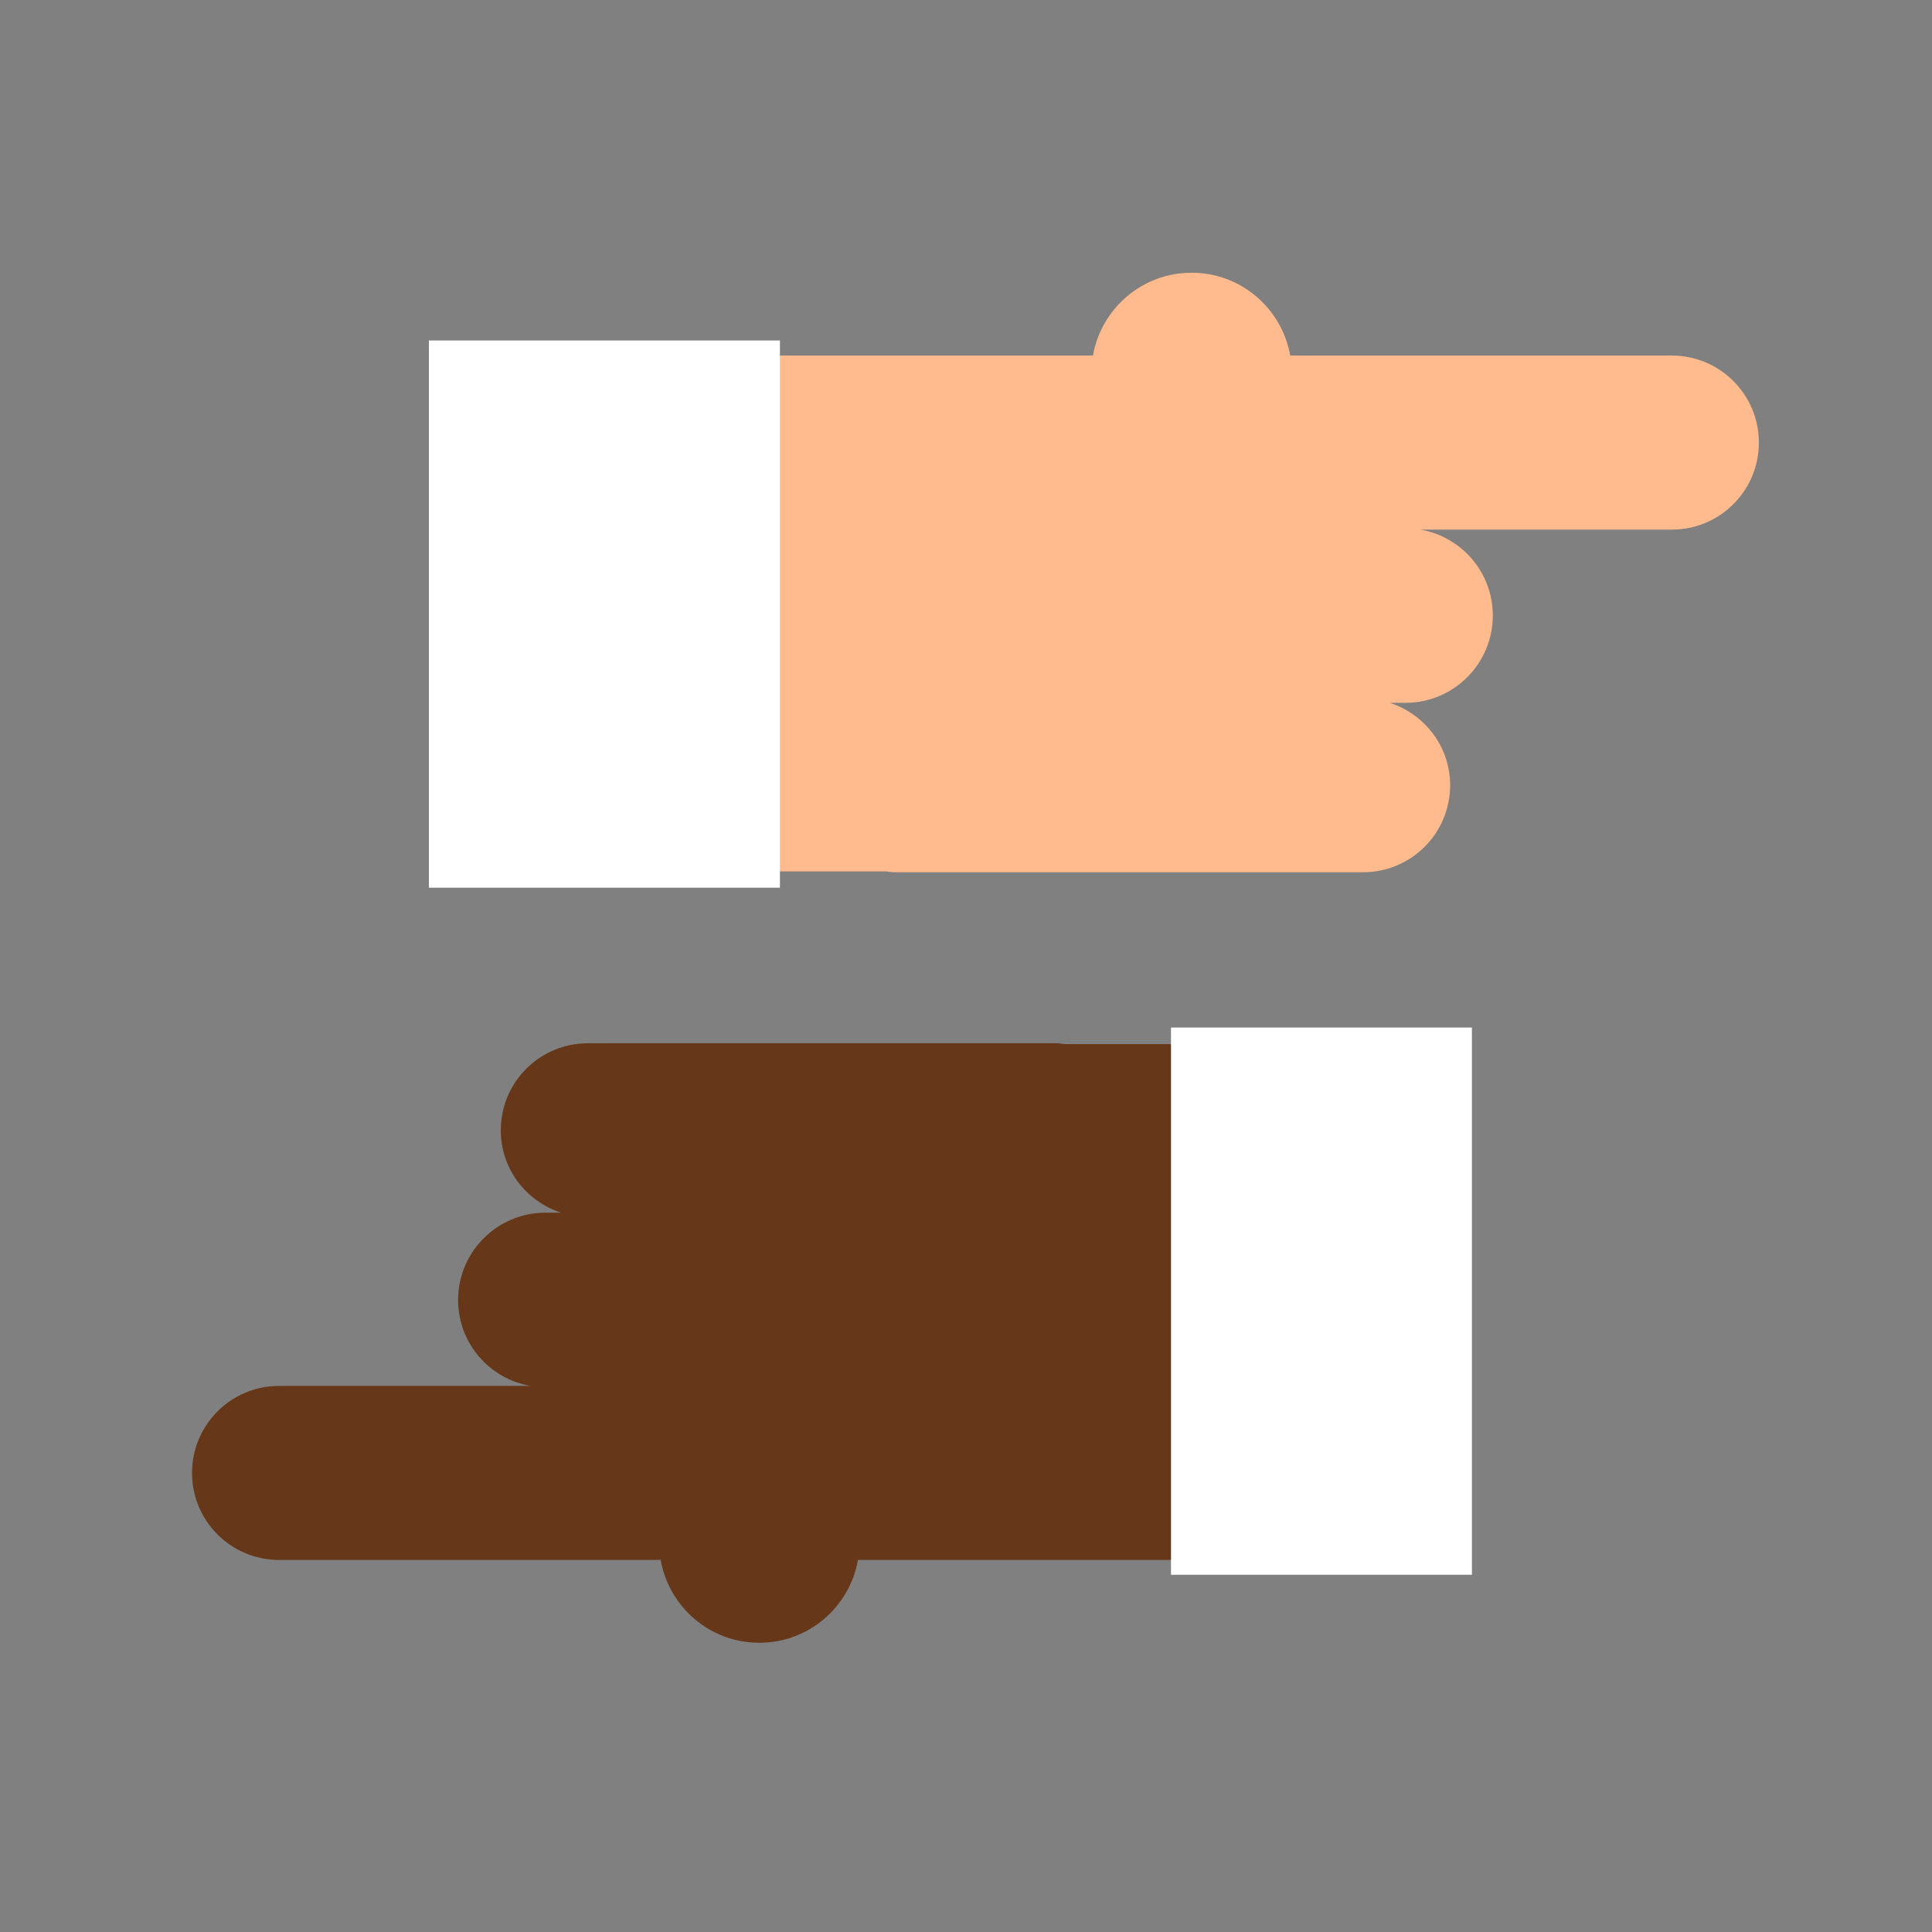 <?xml version="1.0" encoding="utf-8"?><!DOCTYPE svg PUBLIC "-//W3C//DTD SVG 1.1//EN" "http://www.w3.org/Graphics/SVG/1.1/DTD/svg11.dtd"><svg version="1.1" id="Unlocked" xmlns="http://www.w3.org/2000/svg" xmlns:xlink="http://www.w3.org/1999/xlink" x="0px" y="0px" width="110px" height="110px" viewBox="0 0 110 110" enable-background="new 0 0 110 110" xml:space="preserve"><rect x="0" y="0" width="110" height="110" fill="#808080" stroke="none"/><path fill="#FFBB8D" d="M95.189,20.244H77.563H73.46c-0.475-2.678-2.801-4.716-5.616-4.716c-2.814,0-5.141,2.038-5.616,4.716H43.262	v29.37h7.198c0.158,0.015,0.31,0.048,0.471,0.048H77.61c2.736,0,4.954-2.218,4.954-4.954c0-2.203-1.447-4.048-3.436-4.692h0.892	c2.747,0,4.974-2.227,4.974-4.974c0-2.454-1.781-4.48-4.118-4.888h14.313c2.736,0,4.954-2.218,4.954-4.954	S97.925,20.244,95.189,20.244z"/><rect x="24.42" y="19.386" fill="#FFFFFF" width="19.986" height="31.156"/><path fill="#663819" d="M67.814,59.447h-7.198c-0.158-0.015-0.31-0.048-0.472-0.048H33.466c-2.736,0-4.954,2.218-4.954,4.955	c0,2.203,1.448,4.049,3.436,4.692h-0.892c-2.747,0-4.974,2.227-4.974,4.974c0,2.453,1.78,4.48,4.117,4.888H15.887	c-2.736,0-4.954,2.218-4.954,4.955c0,2.736,2.218,4.954,4.954,4.954h17.626h4.103c0.475,2.678,2.801,4.716,5.616,4.716	s5.141-2.038,5.616-4.716h18.966V59.447z"/><rect x="66.671" y="58.504" fill="#FFFFFF" width="17.134" height="31.156"/></svg>